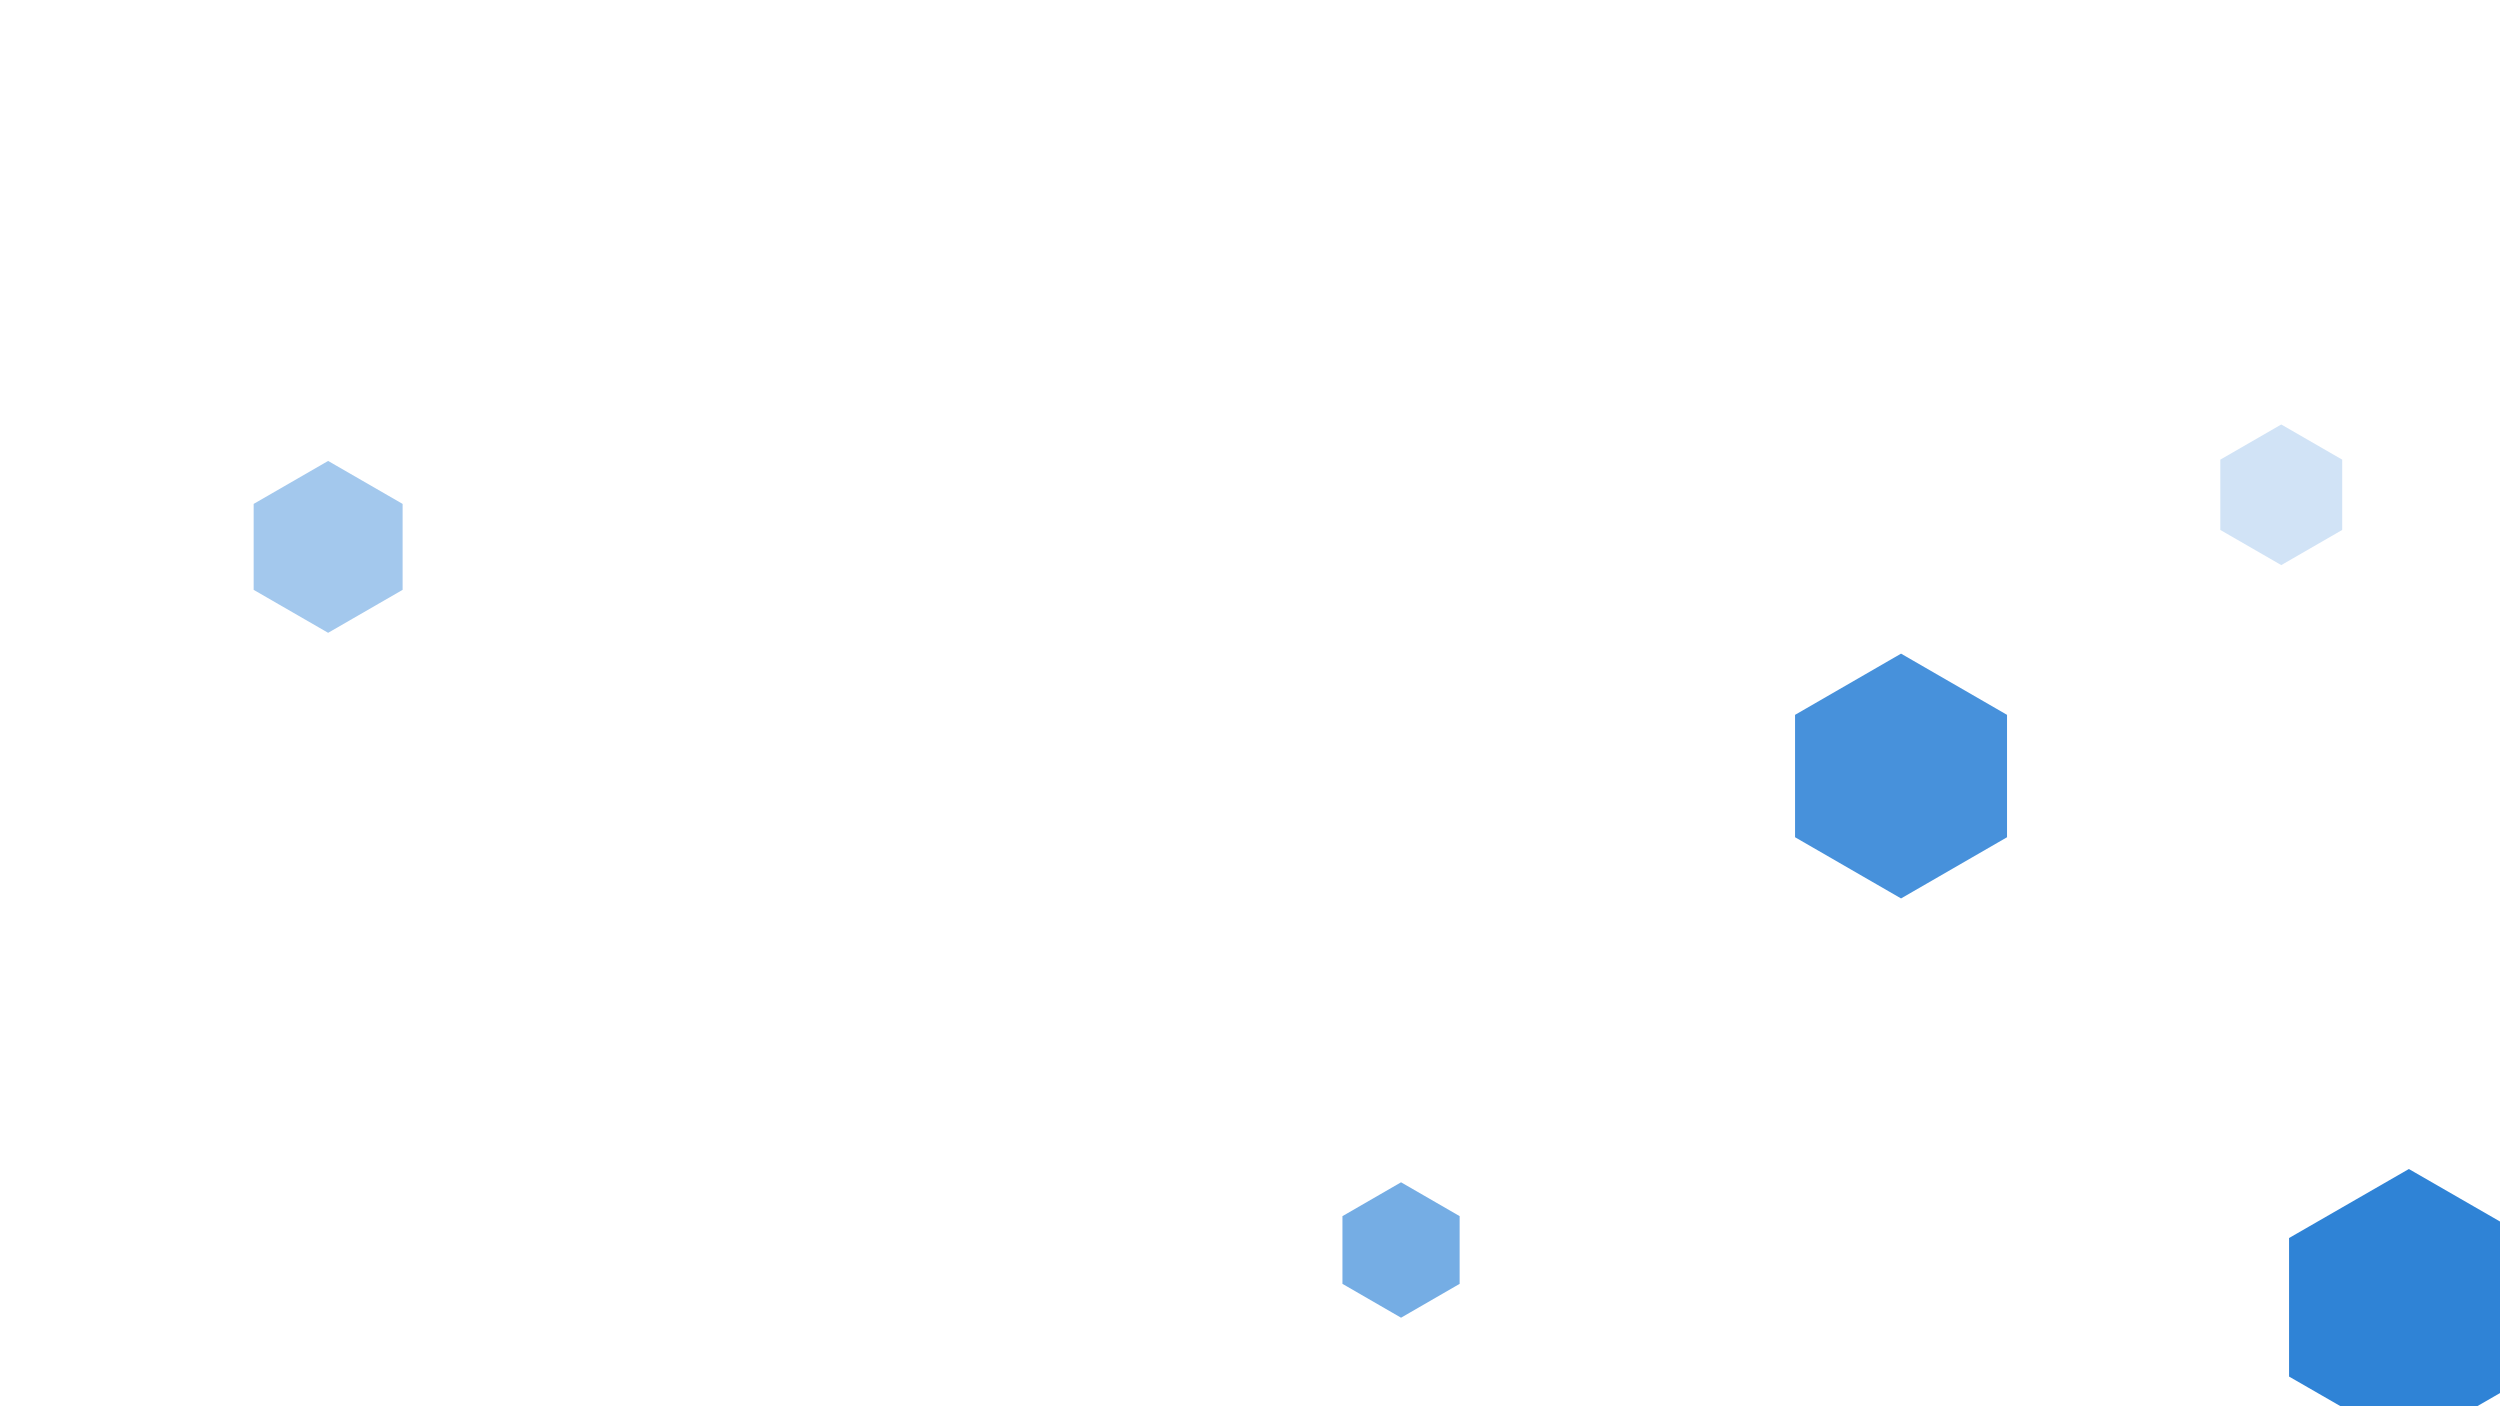 <svg id="visual" viewBox="0 0 960 540" width="960" height="540" xmlns="http://www.w3.org/2000/svg" xmlns:xlink="http://www.w3.org/1999/xlink" version="1.1"><g><g transform="translate(925 502)"><path d="M0 -53.1L46 -26.6L46 26.6L0 53.1L-46 26.6L-46 -26.6Z" fill="#1976d2" fill-opacity="0.9"></path></g><g transform="translate(538 480)"><path d="M0 -26L22.5 -13L22.5 13L0 26L-22.5 13L-22.5 -13Z" fill="#1976d2" fill-opacity="0.6"></path></g><g transform="translate(876 190)"><path d="M0 -27L23.4 -13.5L23.4 13.5L0 27L-23.4 13.5L-23.4 -13.5Z" fill="#1976d2" fill-opacity="0.2"></path></g><g transform="translate(730 298)"><path d="M0 -47L40.7 -23.5L40.7 23.5L0 47L-40.7 23.5L-40.7 -23.5Z" fill="#1976d2" fill-opacity="0.8"></path></g><g transform="translate(126 210)"><path d="M0 -33L28.6 -16.5L28.6 16.5L0 33L-28.6 16.5L-28.6 -16.5Z" fill="#1976d2" fill-opacity="0.4"></path></g></g></svg>